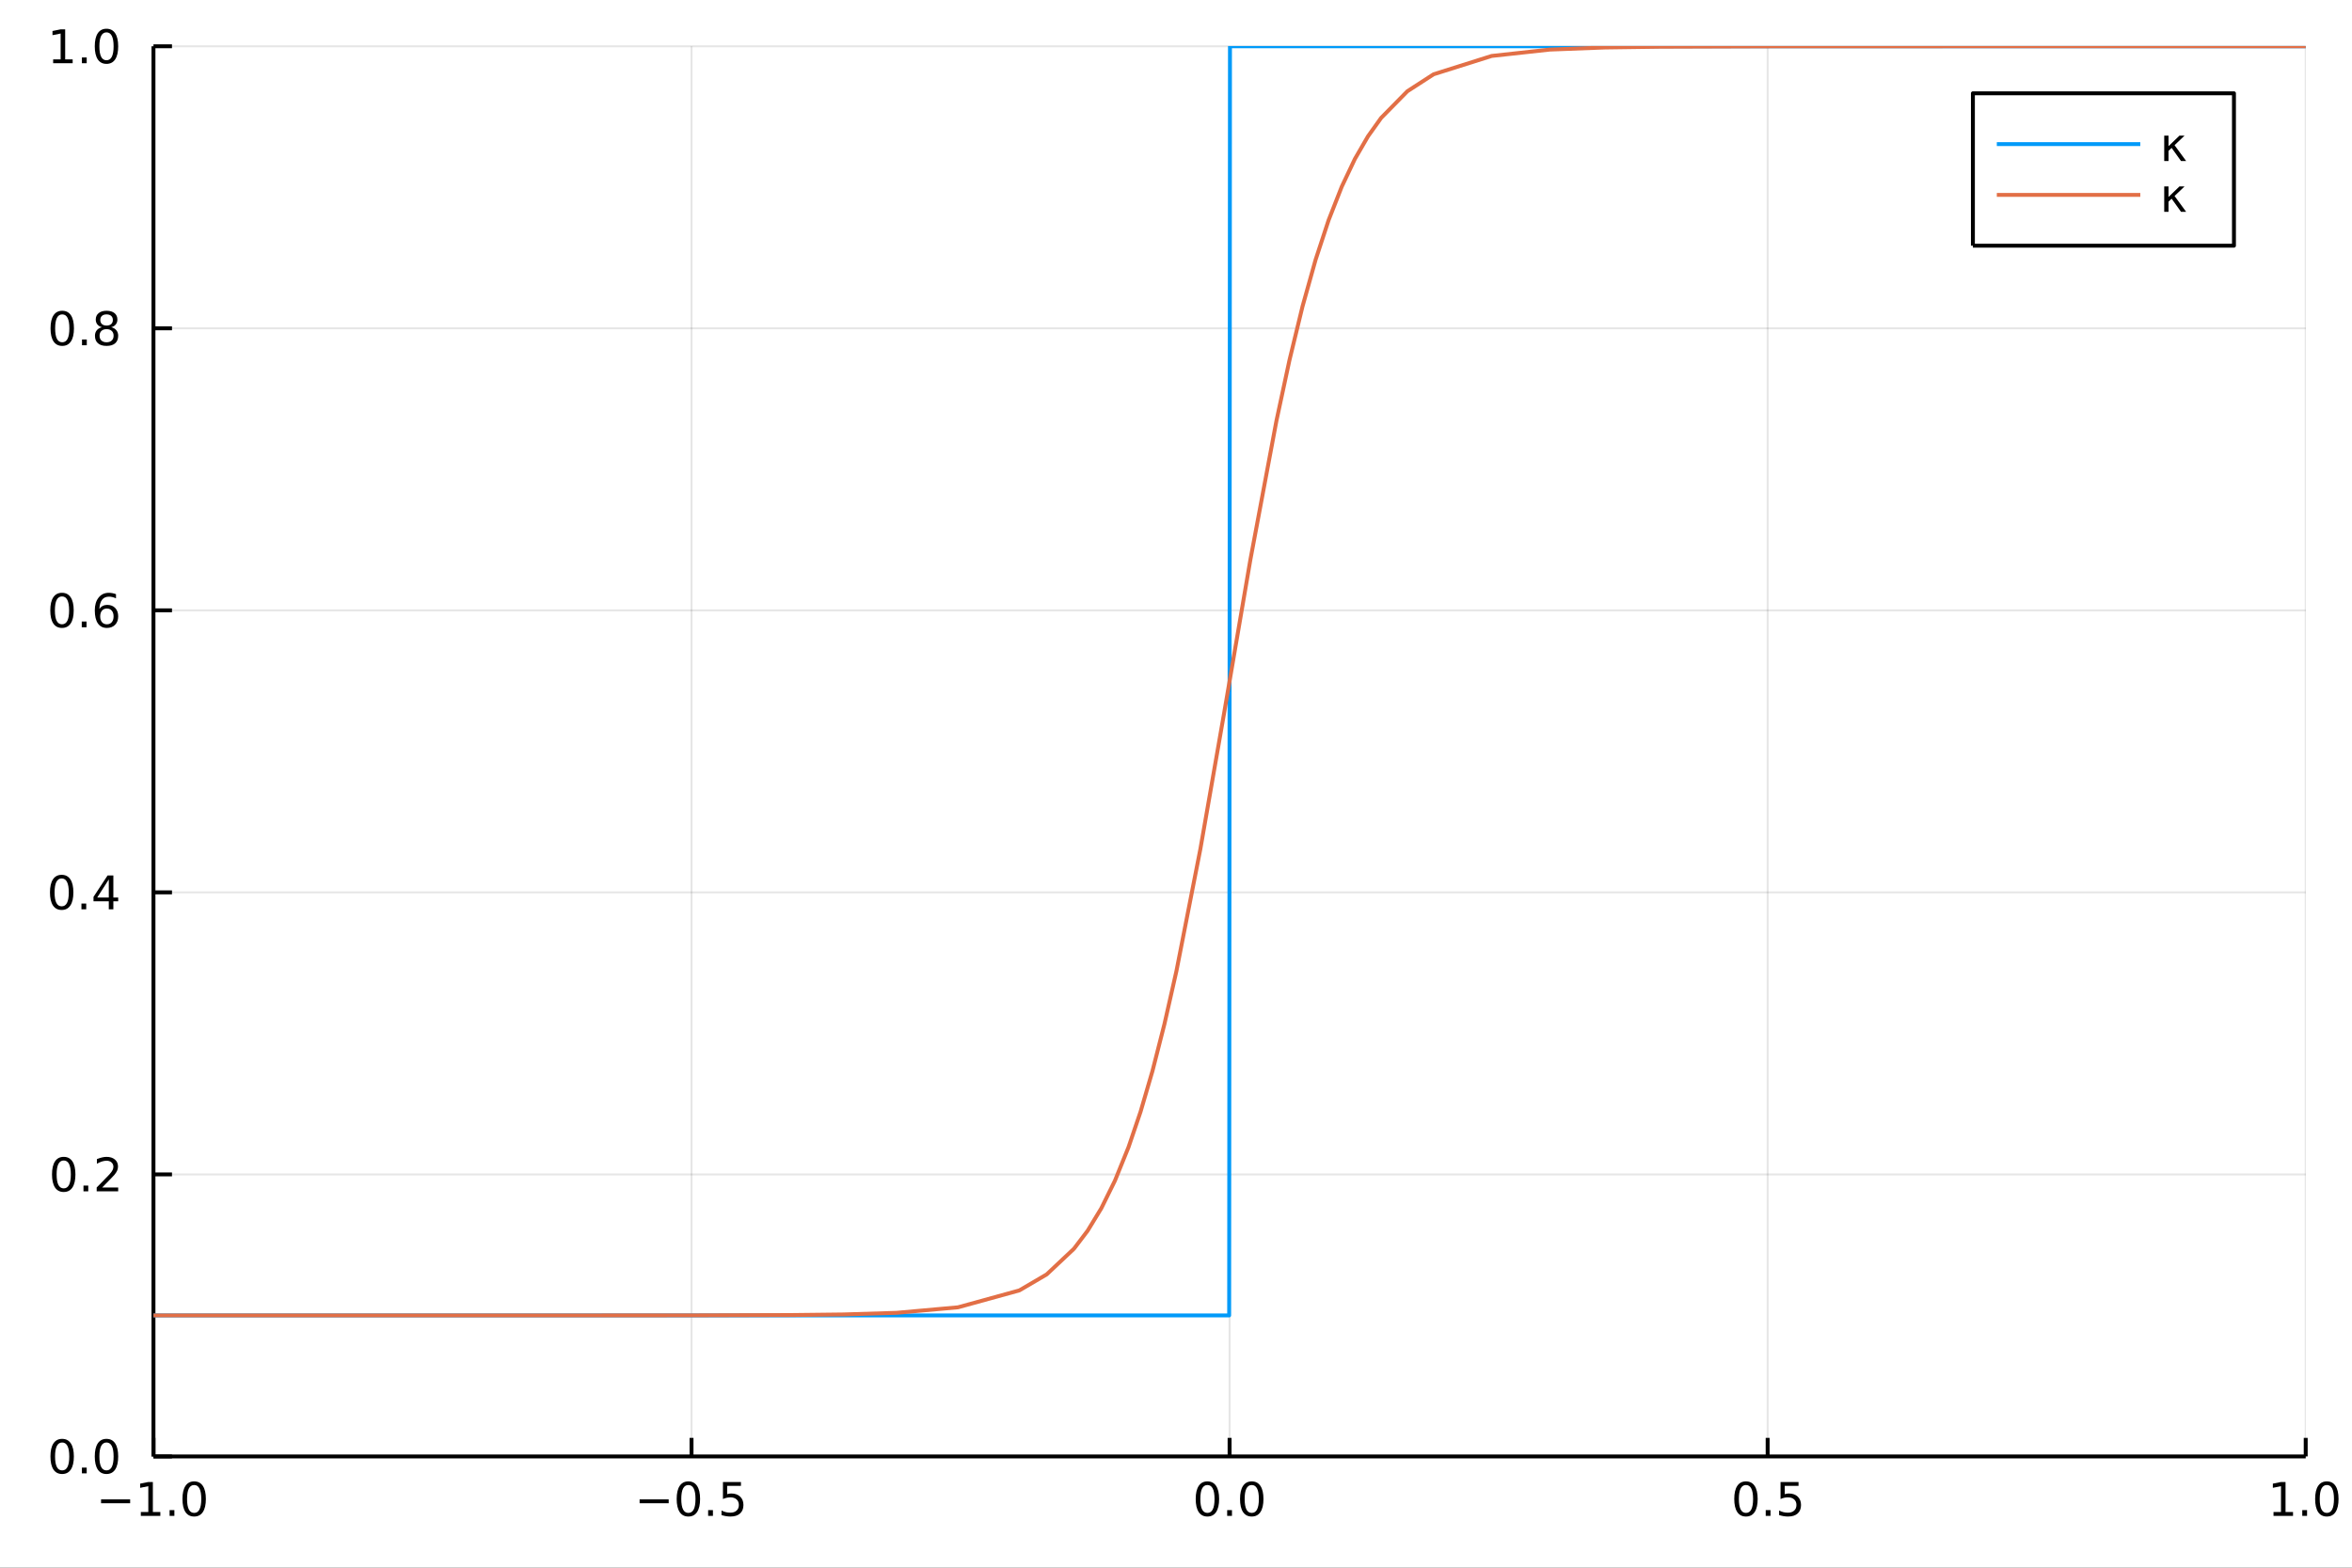 <?xml version="1.0" encoding="utf-8"?>
<svg xmlns="http://www.w3.org/2000/svg" xmlns:xlink="http://www.w3.org/1999/xlink" width="600" height="400" viewBox="0 0 2400 1600">
<rect x="0" y="0" width="2400" height="1600" fill="#333333" stroke="none"/>
<defs>
  <clipPath id="clip670">
    <rect x="0" y="0" width="2400" height="1600"/>
  </clipPath>
</defs>
<path clip-path="url(#clip670)" d="
M0 1600 L2400 1600 L2400 0 L0 0  Z
  " fill="#ffffff" fill-rule="evenodd" fill-opacity="1"/>
<defs>
  <clipPath id="clip671">
    <rect x="480" y="0" width="1681" height="1600"/>
  </clipPath>
</defs>
<path clip-path="url(#clip670)" d="
M156.598 1486.45 L2352.76 1486.45 L2352.76 47.244 L156.598 47.244  Z
  " fill="#ffffff" fill-rule="evenodd" fill-opacity="1"/>
<defs>
  <clipPath id="clip672">
    <rect x="156" y="47" width="2197" height="1440"/>
  </clipPath>
</defs>
<polyline clip-path="url(#clip672)" style="stroke:#000000; stroke-linecap:butt; stroke-linejoin:round; stroke-width:2; stroke-opacity:0.1; fill:none" points="
  156.598,1486.45 156.598,47.244 
  "/>
<polyline clip-path="url(#clip672)" style="stroke:#000000; stroke-linecap:butt; stroke-linejoin:round; stroke-width:2; stroke-opacity:0.1; fill:none" points="
  705.638,1486.45 705.638,47.244 
  "/>
<polyline clip-path="url(#clip672)" style="stroke:#000000; stroke-linecap:butt; stroke-linejoin:round; stroke-width:2; stroke-opacity:0.1; fill:none" points="
  1254.68,1486.45 1254.68,47.244 
  "/>
<polyline clip-path="url(#clip672)" style="stroke:#000000; stroke-linecap:butt; stroke-linejoin:round; stroke-width:2; stroke-opacity:0.1; fill:none" points="
  1803.72,1486.45 1803.72,47.244 
  "/>
<polyline clip-path="url(#clip672)" style="stroke:#000000; stroke-linecap:butt; stroke-linejoin:round; stroke-width:2; stroke-opacity:0.1; fill:none" points="
  2352.76,1486.45 2352.76,47.244 
  "/>
<polyline clip-path="url(#clip670)" style="stroke:#000000; stroke-linecap:butt; stroke-linejoin:round; stroke-width:4; stroke-opacity:1; fill:none" points="
  156.598,1486.45 2352.76,1486.45 
  "/>
<polyline clip-path="url(#clip670)" style="stroke:#000000; stroke-linecap:butt; stroke-linejoin:round; stroke-width:4; stroke-opacity:1; fill:none" points="
  156.598,1486.45 156.598,1467.55 
  "/>
<polyline clip-path="url(#clip670)" style="stroke:#000000; stroke-linecap:butt; stroke-linejoin:round; stroke-width:4; stroke-opacity:1; fill:none" points="
  705.638,1486.45 705.638,1467.55 
  "/>
<polyline clip-path="url(#clip670)" style="stroke:#000000; stroke-linecap:butt; stroke-linejoin:round; stroke-width:4; stroke-opacity:1; fill:none" points="
  1254.68,1486.45 1254.68,1467.55 
  "/>
<polyline clip-path="url(#clip670)" style="stroke:#000000; stroke-linecap:butt; stroke-linejoin:round; stroke-width:4; stroke-opacity:1; fill:none" points="
  1803.72,1486.45 1803.72,1467.55 
  "/>
<polyline clip-path="url(#clip670)" style="stroke:#000000; stroke-linecap:butt; stroke-linejoin:round; stroke-width:4; stroke-opacity:1; fill:none" points="
  2352.76,1486.45 2352.76,1467.55 
  "/>
<path clip-path="url(#clip670)" d="M103.126 1530.29 L132.802 1530.29 L132.802 1534.23 L103.126 1534.23 L103.126 1530.29 Z" fill="#000000" fill-rule="evenodd" fill-opacity="1" /><path clip-path="url(#clip670)" d="M143.705 1543.18 L151.344 1543.18 L151.344 1516.82 L143.033 1518.49 L143.033 1514.23 L151.297 1512.56 L155.973 1512.56 L155.973 1543.18 L163.612 1543.18 L163.612 1547.12 L143.705 1547.12 L143.705 1543.18 Z" fill="#000000" fill-rule="evenodd" fill-opacity="1" /><path clip-path="url(#clip670)" d="M173.056 1541.24 L177.941 1541.24 L177.941 1547.12 L173.056 1547.12 L173.056 1541.24 Z" fill="#000000" fill-rule="evenodd" fill-opacity="1" /><path clip-path="url(#clip670)" d="M198.126 1515.64 Q194.515 1515.64 192.686 1519.2 Q190.88 1522.75 190.88 1529.87 Q190.88 1536.98 192.686 1540.55 Q194.515 1544.09 198.126 1544.09 Q201.76 1544.09 203.566 1540.55 Q205.394 1536.98 205.394 1529.87 Q205.394 1522.75 203.566 1519.2 Q201.76 1515.64 198.126 1515.64 M198.126 1511.93 Q203.936 1511.93 206.991 1516.54 Q210.07 1521.12 210.07 1529.87 Q210.07 1538.6 206.991 1543.21 Q203.936 1547.79 198.126 1547.79 Q192.316 1547.79 189.237 1543.21 Q186.181 1538.6 186.181 1529.87 Q186.181 1521.12 189.237 1516.54 Q192.316 1511.93 198.126 1511.93 Z" fill="#000000" fill-rule="evenodd" fill-opacity="1" /><path clip-path="url(#clip670)" d="M652.663 1530.29 L682.339 1530.29 L682.339 1534.23 L652.663 1534.23 L652.663 1530.29 Z" fill="#000000" fill-rule="evenodd" fill-opacity="1" /><path clip-path="url(#clip670)" d="M702.432 1515.64 Q698.821 1515.64 696.992 1519.2 Q695.186 1522.75 695.186 1529.87 Q695.186 1536.98 696.992 1540.55 Q698.821 1544.09 702.432 1544.09 Q706.066 1544.09 707.871 1540.55 Q709.7 1536.98 709.7 1529.87 Q709.7 1522.75 707.871 1519.2 Q706.066 1515.64 702.432 1515.64 M702.432 1511.93 Q708.242 1511.93 711.297 1516.54 Q714.376 1521.12 714.376 1529.87 Q714.376 1538.6 711.297 1543.21 Q708.242 1547.79 702.432 1547.79 Q696.621 1547.79 693.543 1543.21 Q690.487 1538.6 690.487 1529.87 Q690.487 1521.12 693.543 1516.54 Q696.621 1511.93 702.432 1511.93 Z" fill="#000000" fill-rule="evenodd" fill-opacity="1" /><path clip-path="url(#clip670)" d="M722.594 1541.24 L727.478 1541.24 L727.478 1547.12 L722.594 1547.12 L722.594 1541.24 Z" fill="#000000" fill-rule="evenodd" fill-opacity="1" /><path clip-path="url(#clip670)" d="M737.709 1512.56 L756.066 1512.56 L756.066 1516.5 L741.992 1516.5 L741.992 1524.97 Q743.01 1524.62 744.029 1524.46 Q745.047 1524.27 746.066 1524.27 Q751.853 1524.27 755.232 1527.44 Q758.612 1530.62 758.612 1536.03 Q758.612 1541.61 755.14 1544.71 Q751.667 1547.79 745.348 1547.79 Q743.172 1547.79 740.904 1547.42 Q738.658 1547.05 736.251 1546.31 L736.251 1541.61 Q738.334 1542.74 740.556 1543.3 Q742.779 1543.86 745.255 1543.86 Q749.26 1543.86 751.598 1541.75 Q753.936 1539.64 753.936 1536.03 Q753.936 1532.42 751.598 1530.31 Q749.26 1528.21 745.255 1528.21 Q743.381 1528.21 741.506 1528.62 Q739.654 1529.04 737.709 1529.92 L737.709 1512.56 Z" fill="#000000" fill-rule="evenodd" fill-opacity="1" /><path clip-path="url(#clip670)" d="M1232.06 1515.64 Q1228.45 1515.64 1226.62 1519.2 Q1224.82 1522.75 1224.82 1529.87 Q1224.82 1536.98 1226.62 1540.55 Q1228.45 1544.09 1232.06 1544.09 Q1235.7 1544.09 1237.5 1540.55 Q1239.33 1536.98 1239.33 1529.87 Q1239.33 1522.75 1237.5 1519.2 Q1235.7 1515.64 1232.06 1515.64 M1232.06 1511.93 Q1237.87 1511.93 1240.93 1516.54 Q1244.01 1521.12 1244.01 1529.87 Q1244.01 1538.6 1240.93 1543.21 Q1237.87 1547.79 1232.06 1547.79 Q1226.25 1547.79 1223.17 1543.21 Q1220.12 1538.6 1220.12 1529.87 Q1220.12 1521.12 1223.17 1516.54 Q1226.25 1511.93 1232.06 1511.93 Z" fill="#000000" fill-rule="evenodd" fill-opacity="1" /><path clip-path="url(#clip670)" d="M1252.22 1541.24 L1257.11 1541.24 L1257.11 1547.12 L1252.22 1547.12 L1252.22 1541.24 Z" fill="#000000" fill-rule="evenodd" fill-opacity="1" /><path clip-path="url(#clip670)" d="M1277.29 1515.64 Q1273.68 1515.64 1271.85 1519.2 Q1270.05 1522.75 1270.05 1529.87 Q1270.05 1536.98 1271.85 1540.55 Q1273.68 1544.09 1277.29 1544.09 Q1280.93 1544.09 1282.73 1540.55 Q1284.56 1536.98 1284.56 1529.87 Q1284.56 1522.75 1282.73 1519.2 Q1280.93 1515.64 1277.29 1515.64 M1277.29 1511.93 Q1283.1 1511.93 1286.16 1516.54 Q1289.24 1521.12 1289.24 1529.87 Q1289.24 1538.6 1286.16 1543.21 Q1283.1 1547.79 1277.29 1547.79 Q1271.48 1547.79 1268.4 1543.21 Q1265.35 1538.6 1265.35 1529.87 Q1265.35 1521.12 1268.4 1516.54 Q1271.48 1511.93 1277.29 1511.93 Z" fill="#000000" fill-rule="evenodd" fill-opacity="1" /><path clip-path="url(#clip670)" d="M1781.6 1515.64 Q1777.99 1515.64 1776.16 1519.2 Q1774.35 1522.75 1774.35 1529.87 Q1774.35 1536.98 1776.16 1540.55 Q1777.99 1544.09 1781.6 1544.09 Q1785.23 1544.09 1787.04 1540.55 Q1788.87 1536.98 1788.87 1529.87 Q1788.87 1522.75 1787.04 1519.2 Q1785.23 1515.64 1781.6 1515.64 M1781.6 1511.93 Q1787.41 1511.93 1790.46 1516.54 Q1793.54 1521.12 1793.54 1529.87 Q1793.54 1538.6 1790.46 1543.21 Q1787.41 1547.79 1781.6 1547.79 Q1775.79 1547.79 1772.71 1543.21 Q1769.65 1538.6 1769.65 1529.87 Q1769.65 1521.12 1772.71 1516.54 Q1775.79 1511.93 1781.6 1511.93 Z" fill="#000000" fill-rule="evenodd" fill-opacity="1" /><path clip-path="url(#clip670)" d="M1801.76 1541.24 L1806.64 1541.24 L1806.64 1547.12 L1801.76 1547.12 L1801.76 1541.24 Z" fill="#000000" fill-rule="evenodd" fill-opacity="1" /><path clip-path="url(#clip670)" d="M1816.88 1512.56 L1835.23 1512.56 L1835.23 1516.5 L1821.16 1516.5 L1821.16 1524.97 Q1822.18 1524.62 1823.2 1524.46 Q1824.21 1524.27 1825.23 1524.27 Q1831.02 1524.27 1834.4 1527.44 Q1837.78 1530.62 1837.78 1536.03 Q1837.78 1541.61 1834.31 1544.71 Q1830.83 1547.79 1824.51 1547.79 Q1822.34 1547.79 1820.07 1547.42 Q1817.83 1547.05 1815.42 1546.31 L1815.42 1541.61 Q1817.5 1542.74 1819.72 1543.3 Q1821.95 1543.86 1824.42 1543.86 Q1828.43 1543.86 1830.76 1541.75 Q1833.1 1539.64 1833.1 1536.03 Q1833.1 1532.42 1830.76 1530.31 Q1828.43 1528.21 1824.42 1528.21 Q1822.55 1528.21 1820.67 1528.62 Q1818.82 1529.04 1816.88 1529.92 L1816.88 1512.56 Z" fill="#000000" fill-rule="evenodd" fill-opacity="1" /><path clip-path="url(#clip670)" d="M2319.91 1543.18 L2327.55 1543.18 L2327.55 1516.82 L2319.24 1518.49 L2319.24 1514.23 L2327.5 1512.56 L2332.18 1512.56 L2332.18 1543.18 L2339.82 1543.18 L2339.82 1547.12 L2319.91 1547.12 L2319.91 1543.18 Z" fill="#000000" fill-rule="evenodd" fill-opacity="1" /><path clip-path="url(#clip670)" d="M2349.26 1541.24 L2354.14 1541.24 L2354.14 1547.12 L2349.26 1547.12 L2349.26 1541.24 Z" fill="#000000" fill-rule="evenodd" fill-opacity="1" /><path clip-path="url(#clip670)" d="M2374.33 1515.64 Q2370.72 1515.64 2368.89 1519.2 Q2367.08 1522.75 2367.08 1529.87 Q2367.08 1536.98 2368.89 1540.55 Q2370.72 1544.09 2374.33 1544.09 Q2377.96 1544.09 2379.77 1540.55 Q2381.6 1536.98 2381.6 1529.87 Q2381.6 1522.75 2379.77 1519.2 Q2377.96 1515.64 2374.33 1515.64 M2374.33 1511.93 Q2380.14 1511.93 2383.2 1516.54 Q2386.27 1521.12 2386.27 1529.87 Q2386.27 1538.6 2383.2 1543.21 Q2380.14 1547.79 2374.33 1547.79 Q2368.52 1547.79 2365.44 1543.21 Q2362.39 1538.6 2362.39 1529.87 Q2362.39 1521.12 2365.44 1516.54 Q2368.52 1511.93 2374.33 1511.93 Z" fill="#000000" fill-rule="evenodd" fill-opacity="1" /><polyline clip-path="url(#clip672)" style="stroke:#000000; stroke-linecap:butt; stroke-linejoin:round; stroke-width:2; stroke-opacity:0.1; fill:none" points="
  156.598,1486.45 2352.76,1486.45 
  "/>
<polyline clip-path="url(#clip672)" style="stroke:#000000; stroke-linecap:butt; stroke-linejoin:round; stroke-width:2; stroke-opacity:0.1; fill:none" points="
  156.598,1198.61 2352.76,1198.61 
  "/>
<polyline clip-path="url(#clip672)" style="stroke:#000000; stroke-linecap:butt; stroke-linejoin:round; stroke-width:2; stroke-opacity:0.1; fill:none" points="
  156.598,910.766 2352.76,910.766 
  "/>
<polyline clip-path="url(#clip672)" style="stroke:#000000; stroke-linecap:butt; stroke-linejoin:round; stroke-width:2; stroke-opacity:0.1; fill:none" points="
  156.598,622.926 2352.76,622.926 
  "/>
<polyline clip-path="url(#clip672)" style="stroke:#000000; stroke-linecap:butt; stroke-linejoin:round; stroke-width:2; stroke-opacity:0.1; fill:none" points="
  156.598,335.085 2352.76,335.085 
  "/>
<polyline clip-path="url(#clip672)" style="stroke:#000000; stroke-linecap:butt; stroke-linejoin:round; stroke-width:2; stroke-opacity:0.1; fill:none" points="
  156.598,47.244 2352.76,47.244 
  "/>
<polyline clip-path="url(#clip670)" style="stroke:#000000; stroke-linecap:butt; stroke-linejoin:round; stroke-width:4; stroke-opacity:1; fill:none" points="
  156.598,1486.45 156.598,47.244 
  "/>
<polyline clip-path="url(#clip670)" style="stroke:#000000; stroke-linecap:butt; stroke-linejoin:round; stroke-width:4; stroke-opacity:1; fill:none" points="
  156.598,1486.45 175.496,1486.45 
  "/>
<polyline clip-path="url(#clip670)" style="stroke:#000000; stroke-linecap:butt; stroke-linejoin:round; stroke-width:4; stroke-opacity:1; fill:none" points="
  156.598,1198.61 175.496,1198.61 
  "/>
<polyline clip-path="url(#clip670)" style="stroke:#000000; stroke-linecap:butt; stroke-linejoin:round; stroke-width:4; stroke-opacity:1; fill:none" points="
  156.598,910.766 175.496,910.766 
  "/>
<polyline clip-path="url(#clip670)" style="stroke:#000000; stroke-linecap:butt; stroke-linejoin:round; stroke-width:4; stroke-opacity:1; fill:none" points="
  156.598,622.926 175.496,622.926 
  "/>
<polyline clip-path="url(#clip670)" style="stroke:#000000; stroke-linecap:butt; stroke-linejoin:round; stroke-width:4; stroke-opacity:1; fill:none" points="
  156.598,335.085 175.496,335.085 
  "/>
<polyline clip-path="url(#clip670)" style="stroke:#000000; stroke-linecap:butt; stroke-linejoin:round; stroke-width:4; stroke-opacity:1; fill:none" points="
  156.598,47.244 175.496,47.244 
  "/>
<path clip-path="url(#clip670)" d="M63.423 1472.25 Q59.812 1472.25 57.983 1475.81 Q56.177 1479.35 56.177 1486.48 Q56.177 1493.59 57.983 1497.15 Q59.812 1500.7 63.423 1500.7 Q67.057 1500.7 68.862 1497.15 Q70.691 1493.59 70.691 1486.48 Q70.691 1479.35 68.862 1475.81 Q67.057 1472.25 63.423 1472.25 M63.423 1468.54 Q69.233 1468.54 72.288 1473.15 Q75.367 1477.73 75.367 1486.48 Q75.367 1495.21 72.288 1499.82 Q69.233 1504.4 63.423 1504.4 Q57.612 1504.4 54.534 1499.82 Q51.478 1495.21 51.478 1486.48 Q51.478 1477.73 54.534 1473.15 Q57.612 1468.54 63.423 1468.54 Z" fill="#000000" fill-rule="evenodd" fill-opacity="1" /><path clip-path="url(#clip670)" d="M83.585 1497.85 L88.469 1497.85 L88.469 1503.73 L83.585 1503.73 L83.585 1497.85 Z" fill="#000000" fill-rule="evenodd" fill-opacity="1" /><path clip-path="url(#clip670)" d="M108.654 1472.25 Q105.043 1472.25 103.214 1475.81 Q101.409 1479.35 101.409 1486.48 Q101.409 1493.59 103.214 1497.15 Q105.043 1500.7 108.654 1500.7 Q112.288 1500.7 114.094 1497.15 Q115.922 1493.59 115.922 1486.48 Q115.922 1479.35 114.094 1475.81 Q112.288 1472.25 108.654 1472.25 M108.654 1468.54 Q114.464 1468.54 117.52 1473.15 Q120.598 1477.73 120.598 1486.48 Q120.598 1495.21 117.52 1499.82 Q114.464 1504.4 108.654 1504.4 Q102.844 1504.4 99.765 1499.82 Q96.71 1495.21 96.71 1486.48 Q96.71 1477.73 99.765 1473.15 Q102.844 1468.54 108.654 1468.54 Z" fill="#000000" fill-rule="evenodd" fill-opacity="1" /><path clip-path="url(#clip670)" d="M65.02 1184.41 Q61.409 1184.41 59.58 1187.97 Q57.775 1191.51 57.775 1198.64 Q57.775 1205.75 59.58 1209.31 Q61.409 1212.85 65.02 1212.85 Q68.654 1212.85 70.46 1209.31 Q72.288 1205.75 72.288 1198.64 Q72.288 1191.51 70.46 1187.97 Q68.654 1184.41 65.02 1184.41 M65.02 1180.7 Q70.83 1180.7 73.885 1185.31 Q76.964 1189.89 76.964 1198.64 Q76.964 1207.37 73.885 1211.98 Q70.83 1216.56 65.02 1216.56 Q59.21 1216.56 56.131 1211.98 Q53.075 1207.37 53.075 1198.64 Q53.075 1189.89 56.131 1185.31 Q59.21 1180.7 65.02 1180.7 Z" fill="#000000" fill-rule="evenodd" fill-opacity="1" /><path clip-path="url(#clip670)" d="M85.182 1210.01 L90.066 1210.01 L90.066 1215.89 L85.182 1215.89 L85.182 1210.01 Z" fill="#000000" fill-rule="evenodd" fill-opacity="1" /><path clip-path="url(#clip670)" d="M104.279 1211.95 L120.598 1211.95 L120.598 1215.89 L98.654 1215.89 L98.654 1211.95 Q101.316 1209.2 105.899 1204.57 Q110.506 1199.91 111.686 1198.57 Q113.932 1196.05 114.811 1194.31 Q115.714 1192.55 115.714 1190.86 Q115.714 1188.11 113.77 1186.37 Q111.848 1184.64 108.746 1184.64 Q106.547 1184.64 104.094 1185.4 Q101.663 1186.17 98.885 1187.72 L98.885 1182.99 Q101.709 1181.86 104.163 1181.28 Q106.617 1180.7 108.654 1180.7 Q114.024 1180.7 117.219 1183.39 Q120.413 1186.07 120.413 1190.56 Q120.413 1192.69 119.603 1194.61 Q118.816 1196.51 116.709 1199.1 Q116.131 1199.78 113.029 1202.99 Q109.927 1206.19 104.279 1211.95 Z" fill="#000000" fill-rule="evenodd" fill-opacity="1" /><path clip-path="url(#clip670)" d="M62.937 896.565 Q59.325 896.565 57.497 900.13 Q55.691 903.671 55.691 910.801 Q55.691 917.908 57.497 921.472 Q59.325 925.014 62.937 925.014 Q66.571 925.014 68.376 921.472 Q70.205 917.908 70.205 910.801 Q70.205 903.671 68.376 900.13 Q66.571 896.565 62.937 896.565 M62.937 892.861 Q68.747 892.861 71.802 897.468 Q74.881 902.051 74.881 910.801 Q74.881 919.528 71.802 924.134 Q68.747 928.718 62.937 928.718 Q57.126 928.718 54.048 924.134 Q50.992 919.528 50.992 910.801 Q50.992 902.051 54.048 897.468 Q57.126 892.861 62.937 892.861 Z" fill="#000000" fill-rule="evenodd" fill-opacity="1" /><path clip-path="url(#clip670)" d="M83.098 922.167 L87.983 922.167 L87.983 928.046 L83.098 928.046 L83.098 922.167 Z" fill="#000000" fill-rule="evenodd" fill-opacity="1" /><path clip-path="url(#clip670)" d="M111.015 897.56 L99.21 916.009 L111.015 916.009 L111.015 897.56 M109.788 893.486 L115.668 893.486 L115.668 916.009 L120.598 916.009 L120.598 919.898 L115.668 919.898 L115.668 928.046 L111.015 928.046 L111.015 919.898 L95.413 919.898 L95.413 915.384 L109.788 893.486 Z" fill="#000000" fill-rule="evenodd" fill-opacity="1" /><path clip-path="url(#clip670)" d="M63.261 608.724 Q59.65 608.724 57.821 612.289 Q56.015 615.831 56.015 622.96 Q56.015 630.067 57.821 633.632 Q59.65 637.173 63.261 637.173 Q66.895 637.173 68.7 633.632 Q70.529 630.067 70.529 622.96 Q70.529 615.831 68.7 612.289 Q66.895 608.724 63.261 608.724 M63.261 605.021 Q69.071 605.021 72.126 609.627 Q75.205 614.21 75.205 622.96 Q75.205 631.687 72.126 636.294 Q69.071 640.877 63.261 640.877 Q57.45 640.877 54.372 636.294 Q51.316 631.687 51.316 622.96 Q51.316 614.21 54.372 609.627 Q57.45 605.021 63.261 605.021 Z" fill="#000000" fill-rule="evenodd" fill-opacity="1" /><path clip-path="url(#clip670)" d="M83.422 634.326 L88.307 634.326 L88.307 640.206 L83.422 640.206 L83.422 634.326 Z" fill="#000000" fill-rule="evenodd" fill-opacity="1" /><path clip-path="url(#clip670)" d="M109.071 621.062 Q105.922 621.062 104.071 623.215 Q102.242 625.368 102.242 629.118 Q102.242 632.845 104.071 635.02 Q105.922 637.173 109.071 637.173 Q112.219 637.173 114.047 635.02 Q115.899 632.845 115.899 629.118 Q115.899 625.368 114.047 623.215 Q112.219 621.062 109.071 621.062 M118.353 606.409 L118.353 610.669 Q116.594 609.835 114.788 609.396 Q113.006 608.956 111.246 608.956 Q106.617 608.956 104.163 612.081 Q101.733 615.206 101.385 621.525 Q102.751 619.511 104.811 618.446 Q106.871 617.359 109.348 617.359 Q114.557 617.359 117.566 620.53 Q120.598 623.678 120.598 629.118 Q120.598 634.442 117.45 637.659 Q114.302 640.877 109.071 640.877 Q103.075 640.877 99.904 636.294 Q96.733 631.687 96.733 622.96 Q96.733 614.766 100.621 609.905 Q104.51 605.021 111.061 605.021 Q112.82 605.021 114.603 605.368 Q116.408 605.715 118.353 606.409 Z" fill="#000000" fill-rule="evenodd" fill-opacity="1" /><path clip-path="url(#clip670)" d="M63.515 320.884 Q59.904 320.884 58.075 324.448 Q56.27 327.99 56.27 335.12 Q56.27 342.226 58.075 345.791 Q59.904 349.332 63.515 349.332 Q67.149 349.332 68.955 345.791 Q70.784 342.226 70.784 335.12 Q70.784 327.99 68.955 324.448 Q67.149 320.884 63.515 320.884 M63.515 317.18 Q69.325 317.18 72.381 321.786 Q75.46 326.37 75.46 335.12 Q75.46 343.846 72.381 348.453 Q69.325 353.036 63.515 353.036 Q57.705 353.036 54.626 348.453 Q51.571 343.846 51.571 335.12 Q51.571 326.37 54.626 321.786 Q57.705 317.18 63.515 317.18 Z" fill="#000000" fill-rule="evenodd" fill-opacity="1" /><path clip-path="url(#clip670)" d="M83.677 346.485 L88.561 346.485 L88.561 352.365 L83.677 352.365 L83.677 346.485 Z" fill="#000000" fill-rule="evenodd" fill-opacity="1" /><path clip-path="url(#clip670)" d="M108.746 335.953 Q105.413 335.953 103.492 337.735 Q101.594 339.518 101.594 342.643 Q101.594 345.768 103.492 347.55 Q105.413 349.332 108.746 349.332 Q112.08 349.332 114.001 347.55 Q115.922 345.745 115.922 342.643 Q115.922 339.518 114.001 337.735 Q112.103 335.953 108.746 335.953 M104.071 333.962 Q101.061 333.221 99.371 331.161 Q97.705 329.101 97.705 326.138 Q97.705 321.995 100.645 319.587 Q103.608 317.18 108.746 317.18 Q113.908 317.18 116.848 319.587 Q119.788 321.995 119.788 326.138 Q119.788 329.101 118.098 331.161 Q116.432 333.221 113.445 333.962 Q116.825 334.749 118.7 337.041 Q120.598 339.333 120.598 342.643 Q120.598 347.666 117.52 350.351 Q114.464 353.036 108.746 353.036 Q103.029 353.036 99.95 350.351 Q96.895 347.666 96.895 342.643 Q96.895 339.333 98.793 337.041 Q100.691 334.749 104.071 333.962 M102.358 326.578 Q102.358 329.263 104.024 330.768 Q105.714 332.272 108.746 332.272 Q111.756 332.272 113.445 330.768 Q115.158 329.263 115.158 326.578 Q115.158 323.893 113.445 322.388 Q111.756 320.884 108.746 320.884 Q105.714 320.884 104.024 322.388 Q102.358 323.893 102.358 326.578 Z" fill="#000000" fill-rule="evenodd" fill-opacity="1" /><path clip-path="url(#clip670)" d="M54.233 60.589 L61.872 60.589 L61.872 34.223 L53.562 35.89 L53.562 31.631 L61.825 29.964 L66.501 29.964 L66.501 60.589 L74.14 60.589 L74.14 64.524 L54.233 64.524 L54.233 60.589 Z" fill="#000000" fill-rule="evenodd" fill-opacity="1" /><path clip-path="url(#clip670)" d="M83.585 58.645 L88.469 58.645 L88.469 64.524 L83.585 64.524 L83.585 58.645 Z" fill="#000000" fill-rule="evenodd" fill-opacity="1" /><path clip-path="url(#clip670)" d="M108.654 33.043 Q105.043 33.043 103.214 36.608 Q101.409 40.149 101.409 47.279 Q101.409 54.385 103.214 57.95 Q105.043 61.492 108.654 61.492 Q112.288 61.492 114.094 57.95 Q115.922 54.385 115.922 47.279 Q115.922 40.149 114.094 36.608 Q112.288 33.043 108.654 33.043 M108.654 29.339 Q114.464 29.339 117.52 33.946 Q120.598 38.529 120.598 47.279 Q120.598 56.006 117.52 60.612 Q114.464 65.195 108.654 65.195 Q102.844 65.195 99.765 60.612 Q96.71 56.006 96.71 47.279 Q96.71 38.529 99.765 33.946 Q102.844 29.339 108.654 29.339 Z" fill="#000000" fill-rule="evenodd" fill-opacity="1" /><polyline clip-path="url(#clip672)" style="stroke:#009af9; stroke-linecap:butt; stroke-linejoin:round; stroke-width:4; stroke-opacity:1; fill:none" points="
  156.598,1342.53 178.046,1342.53 376.357,1342.53 495.533,1342.53 596.296,1342.53 705.752,1342.53 806.661,1342.53 914.846,1342.53 1040.19,1342.53 1095.88,1342.53 
  1151.58,1342.53 1176,1342.53 1200.42,1342.53 1212.63,1342.53 1224.84,1342.53 1230.94,1342.53 1237.05,1342.53 1240.1,1342.53 1243.15,1342.53 1246.21,1342.53 
  1249.26,1342.53 1250.92,1342.53 1252.59,1342.53 1253.42,1342.53 1254.25,1342.53 1255.08,47.244 1255.91,47.244 1256.75,47.244 1257.58,47.244 1258.41,47.244 
  1259.24,47.244 1260.91,47.244 1262.57,47.244 1269.23,47.244 1275.88,47.244 1289.19,47.244 1302.51,47.244 1329.13,47.244 1355.75,47.244 1409.32,47.244 
  1462.88,47.244 1581.33,47.244 1694.03,47.244 1811.21,47.244 1909.85,47.244 2030.27,47.244 2143.48,47.244 2324.84,47.244 2352.76,47.244 
  "/>
<polyline clip-path="url(#clip672)" style="stroke:#e26f46; stroke-linecap:butt; stroke-linejoin:round; stroke-width:4; stroke-opacity:1; fill:none" points="
  156.598,1342.53 178.046,1342.53 376.357,1342.53 495.533,1342.53 596.296,1342.52 705.752,1342.47 806.661,1342.16 860.753,1341.54 914.846,1339.88 977.517,1334.26 
  1040.19,1316.99 1068.04,1300.67 1095.88,1274.47 1109.81,1256.14 1123.73,1233.3 1137.65,1205.12 1151.58,1170.72 1163.79,1134.79 1176,1093.02 1188.21,1045.15 
  1200.42,991.172 1224.84,866.668 1249.26,726.823 1275.88,571.353 1302.51,429.376 1315.82,367.439 1329.13,312.624 1342.44,265.096 1355.75,224.615 1369.15,190.47 
  1382.54,162.223 1395.93,139.102 1409.32,120.343 1436.1,93.124 1462.88,75.804 1522.11,57.099 1581.33,50.612 1637.68,48.453 1694.03,47.678 1811.21,47.295 
  1909.85,47.253 2030.27,47.245 2143.48,47.244 2324.84,47.244 2352.76,47.244 
  "/>
<path clip-path="url(#clip670)" d="
M2013.17 250.738 L2279.55 250.738 L2279.55 95.218 L2013.17 95.218  Z
  " fill="#ffffff" fill-rule="evenodd" fill-opacity="1"/>
<polyline clip-path="url(#clip670)" style="stroke:#000000; stroke-linecap:butt; stroke-linejoin:round; stroke-width:4; stroke-opacity:1; fill:none" points="
  2013.17,250.738 2279.55,250.738 2279.55,95.218 2013.17,95.218 2013.17,250.738 
  "/>
<polyline clip-path="url(#clip670)" style="stroke:#009af9; stroke-linecap:butt; stroke-linejoin:round; stroke-width:4; stroke-opacity:1; fill:none" points="
  2037.57,147.058 2183.98,147.058 
  "/>
<path clip-path="url(#clip670)" d="M2208.39 138.412 L2212.78 138.412 L2212.78 149.176 L2223.96 138.412 L2229.15 138.412 L2218.94 148.18 L2230.75 164.338 L2225.54 164.338 L2215.96 150.958 L2212.78 153.944 L2212.78 164.338 L2208.39 164.338 L2208.39 138.412 Z" fill="#000000" fill-rule="evenodd" fill-opacity="1" /><polyline clip-path="url(#clip670)" style="stroke:#e26f46; stroke-linecap:butt; stroke-linejoin:round; stroke-width:4; stroke-opacity:1; fill:none" points="
  2037.57,198.898 2183.98,198.898 
  "/>
<path clip-path="url(#clip670)" d="M2208.39 190.252 L2212.78 190.252 L2212.78 201.016 L2223.96 190.252 L2229.15 190.252 L2218.94 200.02 L2230.75 216.178 L2225.54 216.178 L2215.96 202.798 L2212.78 205.784 L2212.78 216.178 L2208.39 216.178 L2208.39 190.252 Z" fill="#000000" fill-rule="evenodd" fill-opacity="1" /></svg>
